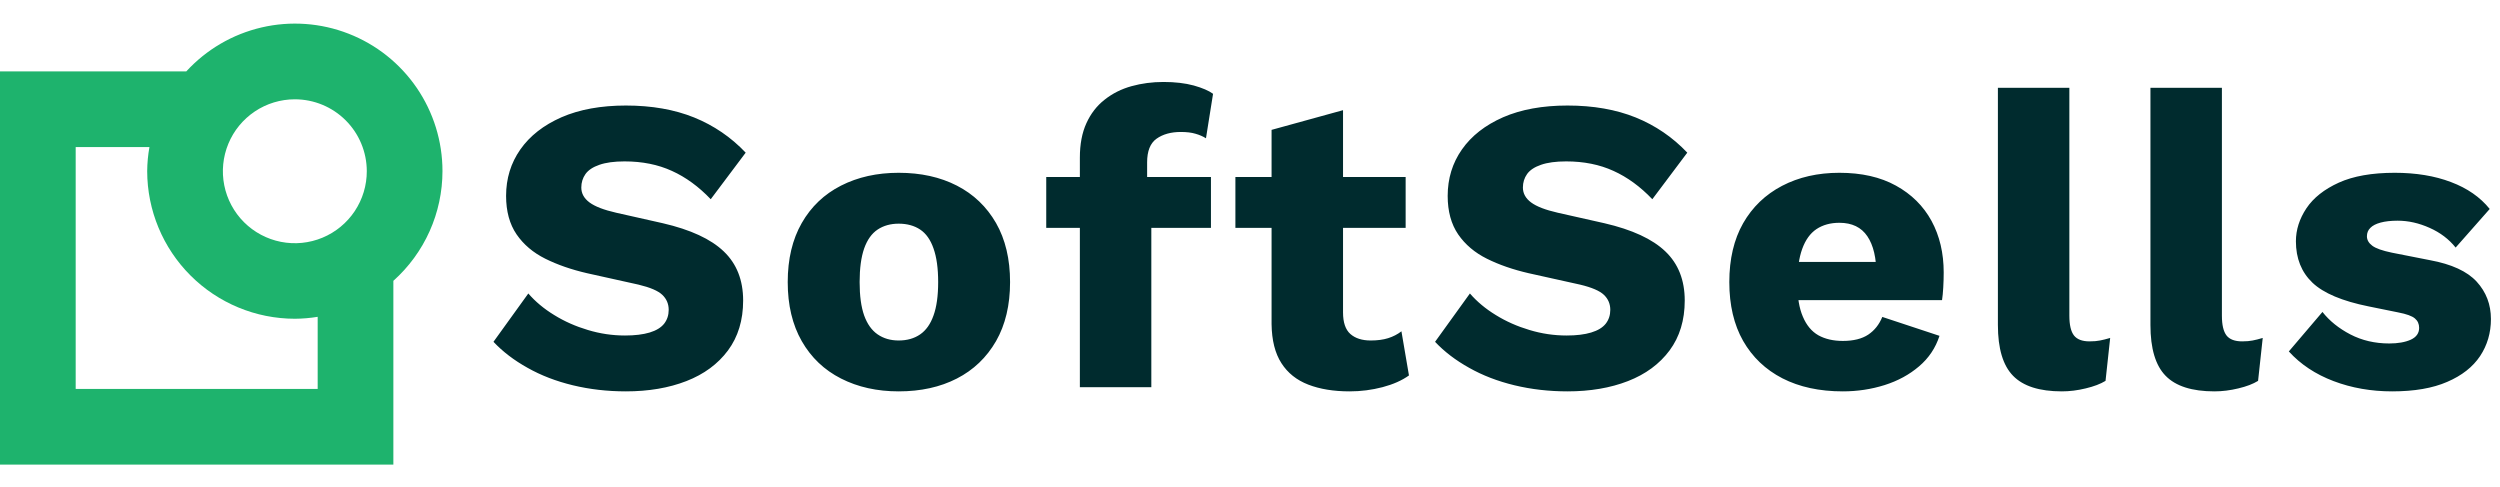 <svg data-logo="logo" xmlns="http://www.w3.org/2000/svg" viewBox="0 0 226 44">
            <g style="opacity: 1;" id="logogram" transform="translate(0, 2) rotate(0)"><path d="M40 13.468C40 10.782 39.189 8.159 37.673 5.942C36.157 3.725 34.007 2.017 31.503 1.043C29 0.068 26.262 -0.128 23.645 0.481C21.029 1.09 18.658 2.474 16.842 4.453H0V40H35.56V23.387C36.956 22.139 38.073 20.61 38.838 18.901C39.603 17.192 39.999 15.341 40 13.468ZM33.158 13.468C33.161 14.755 32.781 16.014 32.068 17.086C31.355 18.157 30.34 18.993 29.152 19.487C27.963 19.982 26.655 20.113 25.392 19.863C24.13 19.614 22.97 18.995 22.058 18.086C21.147 17.177 20.527 16.018 20.274 14.756C20.022 13.494 20.151 12.185 20.642 10.996C21.134 9.806 21.968 8.79 23.038 8.074C24.108 7.359 25.366 6.977 26.653 6.977C28.376 6.977 30.029 7.66 31.248 8.877C32.468 10.094 33.154 11.745 33.158 13.468ZM28.718 33.158H6.842V11.296H13.509C13.38 12.013 13.312 12.74 13.306 13.468C13.31 17.007 14.717 20.4 17.22 22.902C19.722 25.404 23.114 26.812 26.653 26.815C27.345 26.811 28.035 26.753 28.718 26.64V33.158Z" fill="#1EB36D"></path></g>
            <g style="opacity: 1;" id="logotype" transform="translate(42, 7)"><path fill="#002b2e" d="M14.58 2.54L14.58 2.54Q18.07 2.54 20.75 3.62Q23.43 4.71 25.41 6.80L25.41 6.80L22.25 11.01Q20.62 9.30 18.74 8.45Q16.86 7.59 14.46 7.59L14.46 7.59Q13.06 7.59 12.18 7.90Q11.31 8.20 10.93 8.73Q10.55 9.27 10.55 9.95L10.55 9.95Q10.55 10.75 11.29 11.30Q12.03 11.85 13.70 12.23L13.70 12.23L17.92 13.18Q21.68 14.05 23.43 15.73Q25.18 17.40 25.18 20.17L25.18 20.17Q25.18 22.83 23.81 24.68Q22.44 26.52 20.05 27.45Q17.66 28.38 14.58 28.38L14.58 28.38Q12.07 28.38 9.79 27.83Q7.51 27.28 5.69 26.25Q3.86 25.23 2.61 23.90L2.61 23.90L5.76 19.53Q6.71 20.63 8.10 21.48Q9.49 22.34 11.14 22.83Q12.79 23.33 14.50 23.33L14.50 23.33Q15.83 23.33 16.73 23.06Q17.62 22.79 18.04 22.26Q18.45 21.73 18.45 21.01L18.45 21.01Q18.45 20.21 17.88 19.66Q17.31 19.11 15.72 18.73L15.72 18.73L11.08 17.70Q8.95 17.21 7.30 16.39Q5.65 15.57 4.70 14.19Q3.75 12.80 3.75 10.71L3.75 10.71Q3.75 8.35 5.04 6.51Q6.33 4.67 8.76 3.60Q11.20 2.54 14.58 2.54ZM39.24 8.62L39.24 8.62Q42.24 8.62 44.50 9.78Q46.76 10.94 48.04 13.16Q49.31 15.38 49.31 18.50L49.31 18.50Q49.31 21.62 48.04 23.84Q46.76 26.06 44.50 27.22Q42.24 28.38 39.24 28.38L39.24 28.38Q36.31 28.38 34.03 27.22Q31.75 26.06 30.48 23.84Q29.21 21.62 29.21 18.50L29.21 18.50Q29.21 15.38 30.48 13.16Q31.75 10.94 34.03 9.78Q36.31 8.62 39.24 8.62ZM39.24 13.22L39.24 13.22Q38.14 13.22 37.34 13.75Q36.54 14.28 36.12 15.46Q35.71 16.64 35.71 18.50L35.71 18.50Q35.71 20.36 36.12 21.52Q36.54 22.68 37.34 23.23Q38.14 23.78 39.24 23.78L39.24 23.78Q40.38 23.78 41.18 23.23Q41.98 22.68 42.39 21.52Q42.81 20.36 42.81 18.50L42.81 18.50Q42.81 16.64 42.39 15.46Q41.98 14.28 41.18 13.75Q40.38 13.22 39.24 13.22ZM63.18 0.41L63.18 0.41Q64.74 0.41 65.92 0.73Q67.09 1.06 67.66 1.48L67.66 1.48L67.02 5.50Q66.60 5.24 66.07 5.09Q65.54 4.93 64.74 4.93L64.74 4.93Q63.41 4.93 62.55 5.54Q61.70 6.15 61.70 7.67L61.70 7.67L61.70 10.14L62.08 11.20L62.08 28L55.62 28L55.62 7.25Q55.62 5.43 56.21 4.14Q56.80 2.84 57.86 2.01Q58.92 1.17 60.29 0.79Q61.66 0.41 63.18 0.41ZM52.58 9L67.47 9L67.47 13.60L52.58 13.60L52.58 9ZM72.95 4.74L79.41 2.96L79.41 21.24Q79.41 22.60 80.07 23.19Q80.74 23.78 81.91 23.78L81.91 23.78Q82.83 23.78 83.49 23.57Q84.16 23.36 84.69 22.95L84.69 22.95L85.37 26.94Q84.42 27.62 82.98 28Q81.53 28.38 80.01 28.38L80.01 28.38Q77.85 28.38 76.27 27.77Q74.69 27.16 73.84 25.83Q72.98 24.50 72.95 22.30L72.95 22.30L72.95 4.74ZM69.68 9L85.07 9L85.07 13.60L69.68 13.60L69.68 9ZM99.70 2.54L99.70 2.54Q103.19 2.54 105.87 3.62Q108.55 4.71 110.53 6.80L110.53 6.80L107.37 11.01Q105.74 9.30 103.86 8.45Q101.98 7.59 99.58 7.59L99.58 7.59Q98.18 7.59 97.30 7.90Q96.43 8.20 96.05 8.73Q95.67 9.27 95.67 9.95L95.67 9.95Q95.67 10.75 96.41 11.30Q97.15 11.85 98.82 12.23L98.82 12.23L103.04 13.18Q106.80 14.05 108.55 15.73Q110.30 17.40 110.30 20.17L110.30 20.17Q110.30 22.83 108.93 24.68Q107.56 26.52 105.17 27.45Q102.78 28.38 99.70 28.38L99.70 28.38Q97.19 28.38 94.91 27.83Q92.63 27.28 90.81 26.25Q88.98 25.23 87.73 23.90L87.73 23.90L90.88 19.53Q91.83 20.63 93.22 21.48Q94.61 22.34 96.26 22.83Q97.91 23.33 99.62 23.33L99.62 23.33Q100.95 23.33 101.84 23.06Q102.74 22.79 103.16 22.26Q103.57 21.73 103.57 21.01L103.57 21.01Q103.57 20.21 103.00 19.66Q102.43 19.11 100.84 18.73L100.84 18.73L96.20 17.70Q94.07 17.21 92.42 16.39Q90.77 15.57 89.82 14.19Q88.87 12.80 88.87 10.71L88.87 10.71Q88.87 8.35 90.16 6.51Q91.45 4.67 93.88 3.60Q96.32 2.54 99.70 2.54ZM124.59 28.38L124.59 28.38Q121.43 28.38 119.13 27.20Q116.84 26.02 115.58 23.82Q114.33 21.62 114.33 18.50L114.33 18.50Q114.33 15.38 115.58 13.18Q116.84 10.98 119.10 9.80Q121.36 8.62 124.28 8.62L124.28 8.62Q127.29 8.62 129.39 9.78Q131.50 10.94 132.61 12.97Q133.71 15.00 133.71 17.63L133.71 17.63Q133.71 18.31 133.67 18.99Q133.63 19.68 133.56 20.13L133.56 20.13L118.51 20.13L118.51 16.68L130.71 16.68L127.63 17.85Q127.63 15.57 126.81 14.36Q125.99 13.14 124.28 13.14L124.28 13.14Q123.07 13.14 122.21 13.71Q121.36 14.28 120.92 15.50Q120.48 16.71 120.48 18.61L120.48 18.61Q120.48 20.48 120.98 21.63Q121.47 22.79 122.38 23.31Q123.30 23.82 124.59 23.82L124.59 23.82Q126.03 23.82 126.89 23.25Q127.74 22.68 128.16 21.65L128.16 21.65L133.33 23.36Q132.80 25.00 131.48 26.12Q130.17 27.24 128.37 27.81Q126.56 28.38 124.59 28.38ZM138.61 0.94L145.07 0.94L145.07 21.54Q145.07 22.79 145.49 23.33Q145.91 23.86 146.89 23.86L146.89 23.86Q147.46 23.86 147.84 23.78Q148.22 23.71 148.76 23.55L148.76 23.55L148.34 27.43Q147.65 27.85 146.55 28.11Q145.45 28.38 144.39 28.38L144.39 28.38Q141.35 28.38 139.98 26.97Q138.61 25.57 138.61 22.38L138.61 22.38L138.61 0.94ZM152.40 0.94L158.86 0.94L158.86 21.54Q158.86 22.79 159.28 23.33Q159.70 23.86 160.69 23.86L160.69 23.86Q161.26 23.86 161.64 23.78Q162.02 23.71 162.55 23.55L162.55 23.55L162.13 27.43Q161.45 27.85 160.35 28.11Q159.24 28.38 158.18 28.38L158.18 28.38Q155.14 28.38 153.77 26.97Q152.40 25.57 152.40 22.38L152.40 22.38L152.40 0.94ZM174.25 28.38L174.25 28.38Q171.40 28.38 168.95 27.45Q166.50 26.52 164.91 24.77L164.91 24.77L167.95 21.20Q168.90 22.41 170.47 23.23Q172.05 24.05 173.99 24.05L173.99 24.05Q175.17 24.05 175.93 23.71Q176.69 23.36 176.69 22.64L176.69 22.64Q176.69 22.11 176.31 21.79Q175.93 21.46 174.79 21.24L174.79 21.24L172.13 20.70Q168.55 19.98 167.05 18.56Q165.55 17.13 165.55 14.81L165.55 14.81Q165.55 13.26 166.50 11.83Q167.45 10.41 169.43 9.51Q171.40 8.62 174.48 8.62L174.48 8.62Q177.37 8.62 179.57 9.46Q181.78 10.29 183.07 11.89L183.07 11.89L179.99 15.38Q179.08 14.24 177.64 13.60Q176.19 12.95 174.75 12.95L174.75 12.95Q173.84 12.95 173.21 13.12Q172.58 13.29 172.28 13.60Q171.97 13.90 171.97 14.36L171.97 14.36Q171.97 14.85 172.45 15.21Q172.92 15.57 174.22 15.84L174.22 15.84L177.67 16.52Q180.60 17.06 181.89 18.46Q183.18 19.87 183.18 21.84L183.18 21.84Q183.18 23.71 182.20 25.19Q181.21 26.67 179.23 27.52Q177.26 28.38 174.25 28.38Z"></path></g>
            
          </svg>